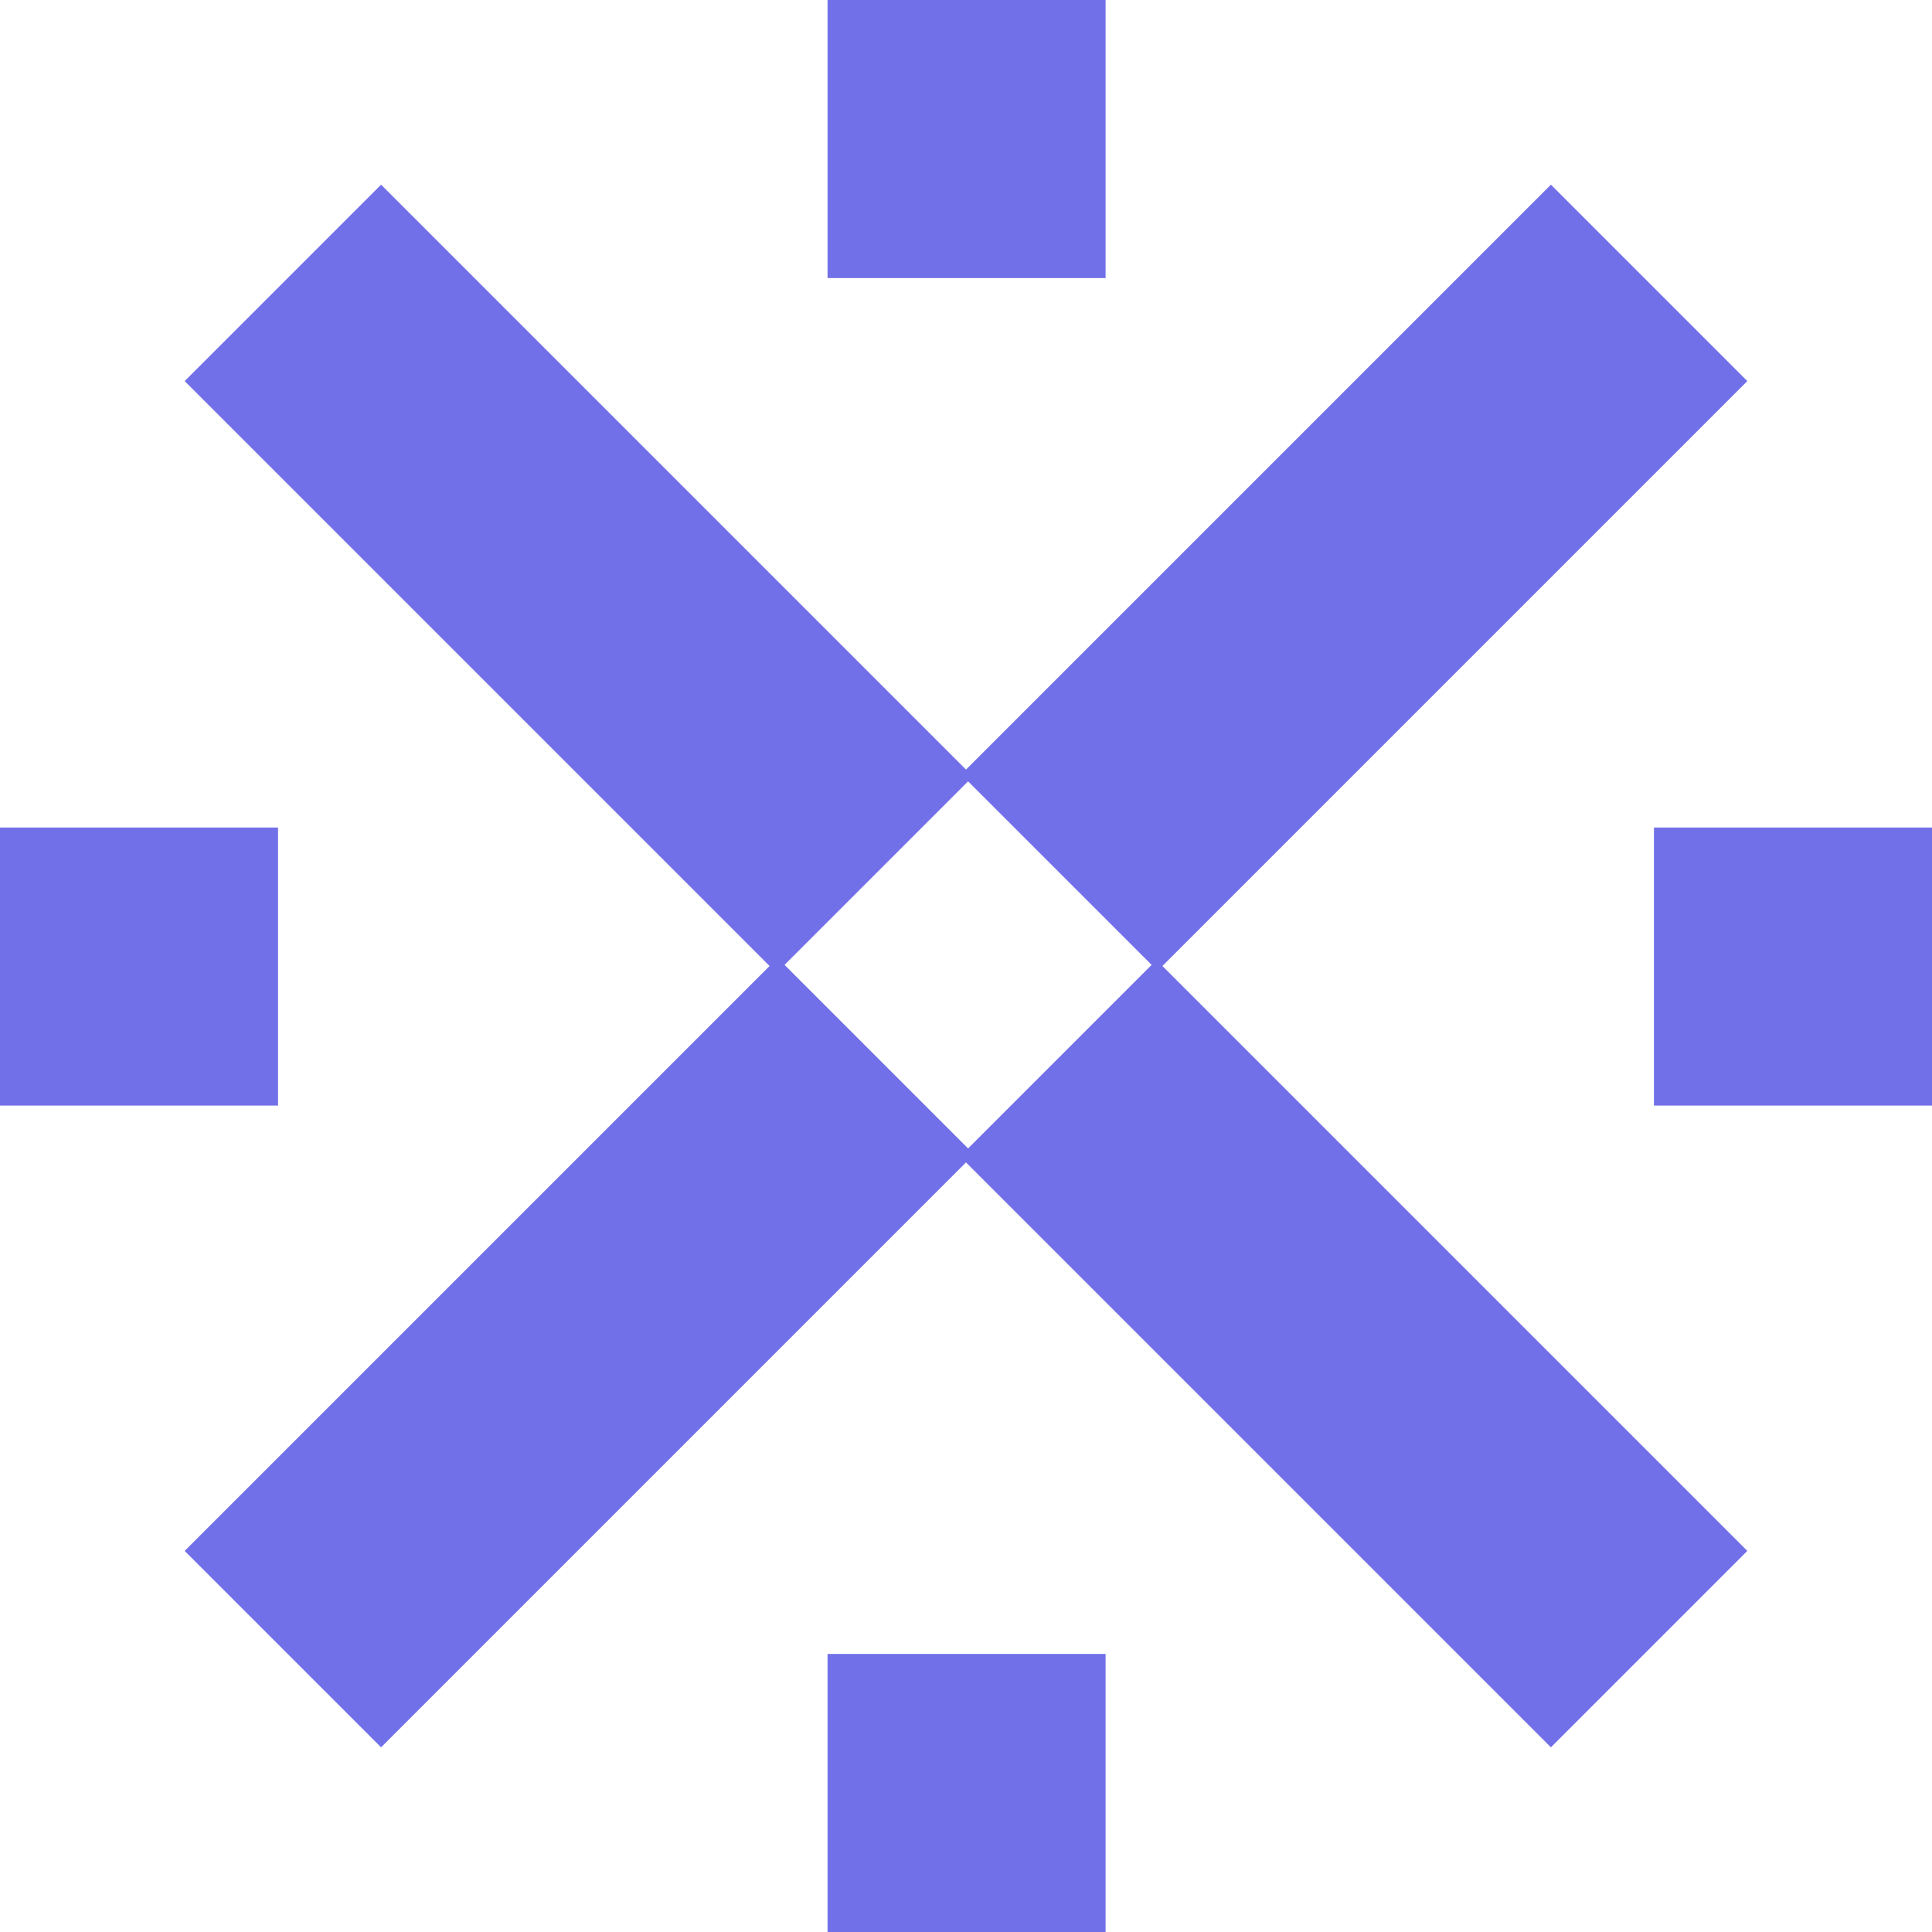 <svg width="12" height="12" viewBox="0 0 12 12" fill="none" xmlns="http://www.w3.org/2000/svg">
<path id="Vector" fill-rule="evenodd" clip-rule="evenodd" d="M6.867 0H5.14V1.727H6.867V0ZM6.867 10.273H5.14V12H6.867V10.273ZM0 5.14H1.727V6.867H0V5.14ZM12 5.14H10.273V6.867H12V5.14ZM9.633 1.147L10.853 2.367L7.22 6L10.853 9.633L9.633 10.853L6 7.22L2.367 10.853L1.147 9.633L4.78 6L1.147 2.367L2.367 1.147L6 4.78L9.633 1.147ZM4.873 5.993L6.013 7.133L7.153 5.993L6.013 4.853L4.873 5.993Z" fill="#7270E8"/>
</svg>
